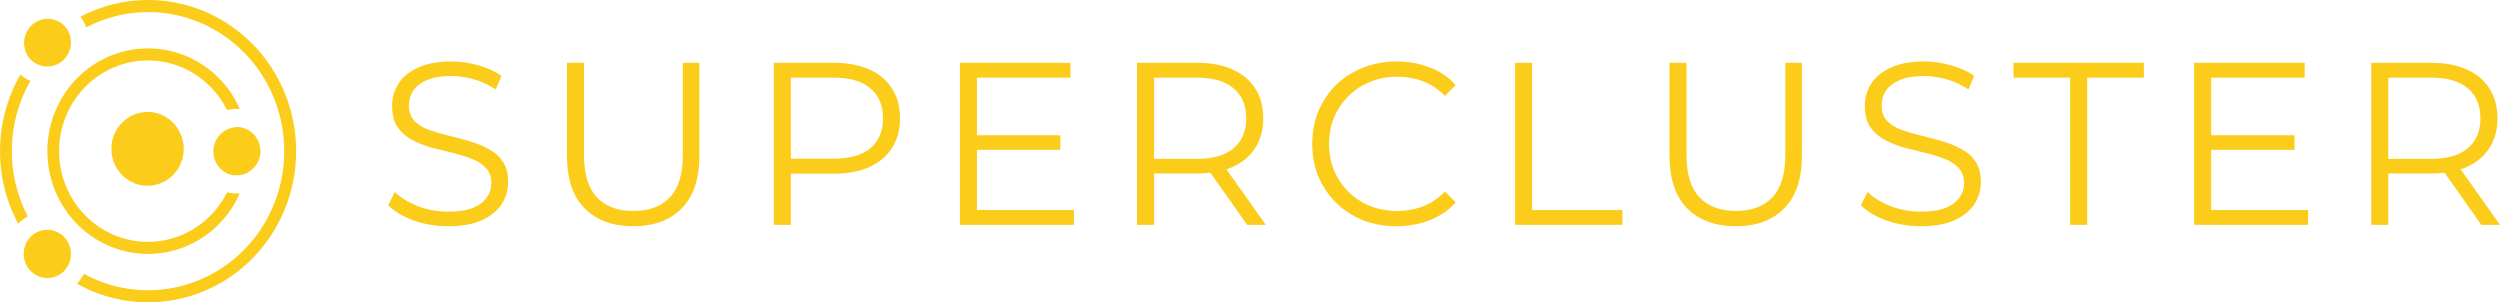 <svg width="215" height="26" viewBox="0 0 215 26" fill="none" xmlns="http://www.w3.org/2000/svg">
<path d="M2.617 6.963C2.304 6.825 2.013 6.639 1.756 6.411C0.64 8.35 0.035 10.551 0.002 12.799C-0.032 15.048 0.505 17.267 1.563 19.239C1.808 18.991 2.088 18.781 2.393 18.615C1.452 16.813 0.978 14.795 1.018 12.754C1.057 10.712 1.607 8.715 2.617 6.952V6.963ZM12.726 1.59329e-05C10.702 -0.003 8.708 0.491 6.91 1.44C7.126 1.716 7.298 2.025 7.419 2.355C9.06 1.492 10.88 1.041 12.726 1.04C15.108 1.039 17.434 1.779 19.393 3.162C21.353 4.545 22.852 6.505 23.693 8.781C24.533 11.057 24.674 13.54 24.096 15.9C23.518 18.26 22.25 20.383 20.46 21.988C18.67 23.593 16.443 24.602 14.077 24.881C11.711 25.16 9.317 24.696 7.216 23.551C7.057 23.861 6.854 24.147 6.615 24.398C8.892 25.674 11.498 26.207 14.081 25.927C16.664 25.648 19.101 24.568 21.066 22.833C23.03 21.098 24.428 18.791 25.072 16.221C25.715 13.652 25.574 10.943 24.666 8.458C23.759 5.973 22.128 3.831 19.994 2.319C17.86 0.807 15.324 -0.002 12.726 0.001L12.726 1.59329e-05Z" fill="#FBCD1A"/>
<path d="M19.53 16.536C18.485 18.634 16.568 20.138 14.313 20.628C12.058 21.119 9.707 20.544 7.915 19.062C6.123 17.582 5.082 15.354 5.082 13C5.082 10.646 6.123 8.418 7.915 6.937C9.707 5.456 12.058 4.881 14.313 5.371C16.568 5.862 18.485 7.366 19.53 9.464C19.803 9.394 20.084 9.359 20.365 9.36C20.45 9.355 20.535 9.355 20.62 9.36C19.525 6.885 17.377 5.062 14.794 4.415C12.211 3.767 9.48 4.368 7.387 6.044C5.295 7.719 4.072 10.284 4.072 13C4.072 15.715 5.295 18.28 7.387 19.956C9.48 21.632 12.211 22.232 14.794 21.585C17.377 20.938 19.525 19.114 20.62 16.64C20.535 16.645 20.45 16.645 20.365 16.64C20.084 16.64 19.803 16.605 19.53 16.536V16.536Z" fill="#FBCD1A"/>
<path d="M5.51 5.111C5.127 5.501 4.609 5.72 4.068 5.72C3.877 5.72 3.687 5.694 3.503 5.642C3.173 5.545 2.872 5.367 2.627 5.122C2.136 4.591 1.953 3.836 2.146 3.132C2.339 2.429 2.879 1.88 3.569 1.687C4.259 1.494 4.997 1.685 5.515 2.189C5.54 2.212 5.562 2.239 5.581 2.267C5.817 2.529 5.982 2.85 6.059 3.198C6.207 3.89 6 4.611 5.51 5.111L5.51 5.111Z" fill="#FBCD1A"/>
<path d="M5.912 22.719C5.77 23.042 5.545 23.321 5.261 23.525C4.733 23.909 4.058 24.015 3.442 23.808C2.826 23.602 2.342 23.109 2.141 22.48C1.938 21.851 2.042 21.161 2.419 20.623C2.801 20.081 3.415 19.76 4.069 19.76C4.764 19.761 5.411 20.124 5.785 20.723C6.158 21.323 6.206 22.075 5.912 22.719L5.912 22.719Z" fill="#FBCD1A"/>
<path d="M22.403 13C22.402 13.405 22.285 13.8 22.067 14.138C21.849 14.476 21.539 14.742 21.176 14.903C20.921 15.02 20.645 15.08 20.366 15.08C20.276 15.088 20.186 15.088 20.096 15.08C19.443 14.985 18.875 14.573 18.573 13.975C18.27 13.376 18.27 12.665 18.573 12.067C18.875 11.468 19.443 11.056 20.096 10.961C20.185 10.939 20.275 10.925 20.366 10.92C20.645 10.919 20.921 10.979 21.176 11.097C21.54 11.257 21.849 11.523 22.067 11.861C22.285 12.199 22.402 12.595 22.403 13V13Z" fill="#FBCD1A"/>
<path d="M15.804 12.8C15.803 13.045 15.774 13.289 15.718 13.527C15.484 14.547 14.771 15.384 13.814 15.762C12.857 16.141 11.778 16.014 10.931 15.421C10.084 14.829 9.578 13.848 9.578 12.8C9.578 11.752 10.084 10.772 10.931 10.18C11.778 9.587 12.857 9.46 13.814 9.838C14.771 10.217 15.483 11.053 15.718 12.074C15.774 12.312 15.803 12.556 15.804 12.8V12.8Z" fill="#FBCD1A"/>
<path d="M38.532 19.456C37.502 19.456 36.512 19.29 35.561 18.958C34.623 18.613 33.897 18.175 33.382 17.644L33.956 16.51C34.445 16.987 35.099 17.392 35.917 17.724C36.749 18.042 37.621 18.201 38.532 18.201C39.404 18.201 40.11 18.095 40.652 17.883C41.206 17.657 41.609 17.359 41.86 16.987C42.124 16.616 42.256 16.204 42.256 15.753C42.256 15.209 42.098 14.771 41.781 14.44C41.477 14.108 41.074 13.849 40.573 13.663C40.071 13.464 39.516 13.292 38.909 13.146C38.301 13 37.694 12.847 37.086 12.688C36.479 12.516 35.917 12.29 35.402 12.011C34.901 11.733 34.491 11.368 34.174 10.917C33.87 10.452 33.719 9.848 33.719 9.105C33.719 8.415 33.897 7.785 34.253 7.214C34.623 6.631 35.184 6.166 35.937 5.821C36.69 5.463 37.654 5.284 38.829 5.284C39.608 5.284 40.381 5.396 41.147 5.622C41.913 5.834 42.573 6.133 43.128 6.518L42.633 7.692C42.038 7.294 41.405 7.002 40.731 6.816C40.071 6.631 39.43 6.538 38.81 6.538C37.978 6.538 37.291 6.65 36.749 6.876C36.208 7.102 35.805 7.407 35.541 7.792C35.29 8.163 35.165 8.588 35.165 9.065C35.165 9.61 35.316 10.047 35.62 10.379C35.937 10.711 36.347 10.97 36.848 11.155C37.364 11.341 37.925 11.507 38.532 11.653C39.14 11.799 39.741 11.958 40.335 12.131C40.942 12.303 41.497 12.529 41.999 12.807C42.514 13.073 42.923 13.431 43.227 13.882C43.544 14.334 43.702 14.924 43.702 15.654C43.702 16.331 43.517 16.961 43.148 17.545C42.778 18.115 42.21 18.58 41.444 18.938C40.691 19.283 39.721 19.456 38.532 19.456Z" fill="#FBCD1A"/>
<path d="M54.463 19.456C52.694 19.456 51.301 18.945 50.284 17.923C49.267 16.901 48.758 15.388 48.758 13.385V5.403H50.224V13.325C50.224 14.97 50.594 16.185 51.334 16.968C52.073 17.75 53.116 18.142 54.463 18.142C55.824 18.142 56.874 17.75 57.613 16.968C58.353 16.185 58.722 14.97 58.722 13.325V5.403H60.149V13.385C60.149 15.388 59.64 16.901 58.623 17.923C57.62 18.945 56.233 19.456 54.463 19.456Z" fill="#FBCD1A"/>
<path d="M66.547 19.336V5.403H71.737C72.912 5.403 73.922 5.596 74.768 5.98C75.613 6.352 76.26 6.896 76.709 7.612C77.171 8.316 77.402 9.172 77.402 10.18C77.402 11.162 77.171 12.011 76.709 12.728C76.26 13.431 75.613 13.975 74.768 14.36C73.922 14.745 72.912 14.937 71.737 14.937H67.359L68.013 14.241V19.336H66.547ZM68.013 14.36L67.359 13.643H71.697C73.084 13.643 74.134 13.345 74.847 12.748C75.573 12.137 75.936 11.281 75.936 10.18C75.936 9.065 75.573 8.203 74.847 7.593C74.134 6.982 73.084 6.677 71.697 6.677H67.359L68.013 5.98V14.36Z" fill="#FBCD1A"/>
<path d="M83.86 11.633H91.19V12.887H83.86V11.633ZM84.019 18.062H92.358V19.336H82.553V5.403H92.061V6.677H84.019V18.062Z" fill="#FBCD1A"/>
<path d="M97.785 19.336V5.403H102.975C104.15 5.403 105.161 5.596 106.006 5.98C106.851 6.352 107.498 6.896 107.947 7.612C108.409 8.316 108.64 9.172 108.64 10.18C108.64 11.162 108.409 12.011 107.947 12.728C107.498 13.431 106.851 13.975 106.006 14.36C105.161 14.732 104.15 14.917 102.975 14.917H98.597L99.251 14.241V19.336H97.785ZM107.254 19.336L103.688 14.28H105.273L108.858 19.336H107.254ZM99.251 14.36L98.597 13.663H102.935C104.322 13.663 105.372 13.358 106.085 12.748C106.811 12.137 107.175 11.281 107.175 10.18C107.175 9.065 106.811 8.203 106.085 7.593C105.372 6.982 104.322 6.677 102.935 6.677H98.597L99.251 5.98V14.36Z" fill="#FBCD1A"/>
<path d="M120.103 19.456C119.06 19.456 118.096 19.283 117.211 18.938C116.326 18.58 115.56 18.082 114.913 17.445C114.266 16.808 113.758 16.058 113.388 15.196C113.031 14.334 112.853 13.391 112.853 12.37C112.853 11.348 113.031 10.406 113.388 9.543C113.758 8.681 114.266 7.931 114.913 7.294C115.573 6.657 116.346 6.166 117.231 5.821C118.116 5.463 119.08 5.284 120.123 5.284C121.127 5.284 122.071 5.456 122.956 5.801C123.841 6.133 124.587 6.637 125.194 7.314L124.263 8.249C123.695 7.666 123.068 7.248 122.381 6.995C121.695 6.73 120.955 6.597 120.163 6.597C119.331 6.597 118.558 6.743 117.845 7.035C117.132 7.314 116.511 7.719 115.983 8.249C115.455 8.767 115.039 9.377 114.735 10.081C114.444 10.771 114.299 11.534 114.299 12.37C114.299 13.206 114.444 13.975 114.735 14.678C115.039 15.368 115.455 15.979 115.983 16.51C116.511 17.027 117.132 17.432 117.845 17.724C118.558 18.003 119.331 18.142 120.163 18.142C120.955 18.142 121.695 18.009 122.381 17.744C123.068 17.478 123.695 17.054 124.263 16.47L125.194 17.405C124.587 18.082 123.841 18.593 122.956 18.938C122.071 19.283 121.12 19.456 120.103 19.456Z" fill="#FBCD1A"/>
<path d="M130.3 19.336V5.403H131.766V18.062H139.531V19.336H130.3Z" fill="#FBCD1A"/>
<path d="M149.281 19.456C147.511 19.456 146.118 18.945 145.101 17.923C144.084 16.901 143.576 15.388 143.576 13.385V5.403H145.041V13.325C145.041 14.97 145.411 16.185 146.151 16.968C146.89 17.75 147.934 18.142 149.281 18.142C150.641 18.142 151.691 17.75 152.43 16.968C153.17 16.185 153.54 14.97 153.54 13.325V5.403H154.966V13.385C154.966 15.388 154.457 16.901 153.44 17.923C152.437 18.945 151.05 19.456 149.281 19.456Z" fill="#FBCD1A"/>
<path d="M165.187 19.456C164.157 19.456 163.167 19.29 162.216 18.958C161.278 18.613 160.552 18.175 160.037 17.644L160.611 16.51C161.1 16.987 161.754 17.392 162.572 17.724C163.404 18.042 164.276 18.201 165.187 18.201C166.059 18.201 166.765 18.095 167.307 17.883C167.861 17.657 168.264 17.359 168.515 16.987C168.779 16.616 168.911 16.204 168.911 15.753C168.911 15.209 168.753 14.771 168.436 14.44C168.132 14.108 167.729 13.849 167.228 13.663C166.726 13.464 166.171 13.292 165.564 13.146C164.956 13 164.349 12.847 163.741 12.688C163.134 12.516 162.572 12.29 162.057 12.011C161.555 11.733 161.146 11.368 160.829 10.917C160.525 10.452 160.374 9.848 160.374 9.105C160.374 8.415 160.552 7.785 160.908 7.214C161.278 6.631 161.839 6.166 162.592 5.821C163.345 5.463 164.309 5.284 165.484 5.284C166.263 5.284 167.036 5.396 167.802 5.622C168.568 5.834 169.228 6.133 169.783 6.518L169.288 7.692C168.693 7.294 168.06 7.002 167.386 6.816C166.726 6.631 166.085 6.538 165.465 6.538C164.633 6.538 163.946 6.65 163.404 6.876C162.863 7.102 162.46 7.407 162.196 7.792C161.945 8.163 161.82 8.588 161.82 9.065C161.82 9.61 161.971 10.047 162.275 10.379C162.592 10.711 163.002 10.97 163.503 11.155C164.018 11.341 164.58 11.507 165.187 11.653C165.795 11.799 166.396 11.958 166.99 12.131C167.597 12.303 168.152 12.529 168.654 12.807C169.169 13.073 169.578 13.431 169.882 13.882C170.199 14.334 170.357 14.924 170.357 15.654C170.357 16.331 170.172 16.961 169.803 17.545C169.433 18.115 168.865 18.58 168.099 18.938C167.346 19.283 166.376 19.456 165.187 19.456Z" fill="#FBCD1A"/>
<path d="M178.033 19.336V6.677H173.16V5.403H184.372V6.677H179.499V19.336H178.033Z" fill="#FBCD1A"/>
<path d="M190.002 11.633H197.331V12.887H190.002V11.633ZM190.16 18.062H198.5V19.336H188.694V5.403H198.203V6.677H190.16V18.062Z" fill="#FBCD1A"/>
<path d="M203.927 19.336V5.403H209.117C210.292 5.403 211.302 5.596 212.147 5.98C212.993 6.352 213.64 6.896 214.089 7.612C214.551 8.316 214.782 9.172 214.782 10.18C214.782 11.162 214.551 12.011 214.089 12.728C213.64 13.431 212.993 13.975 212.147 14.36C211.302 14.732 210.292 14.917 209.117 14.917H204.739L205.393 14.241V19.336H203.927ZM213.395 19.336L209.83 14.28H211.415L215 19.336H213.395ZM205.393 14.36L204.739 13.663H209.077C210.464 13.663 211.514 13.358 212.227 12.748C212.953 12.137 213.316 11.281 213.316 10.18C213.316 9.065 212.953 8.203 212.227 7.593C211.514 6.982 210.464 6.677 209.077 6.677H204.739L205.393 5.98V14.36Z" fill="#FBCD1A"/>
</svg>
